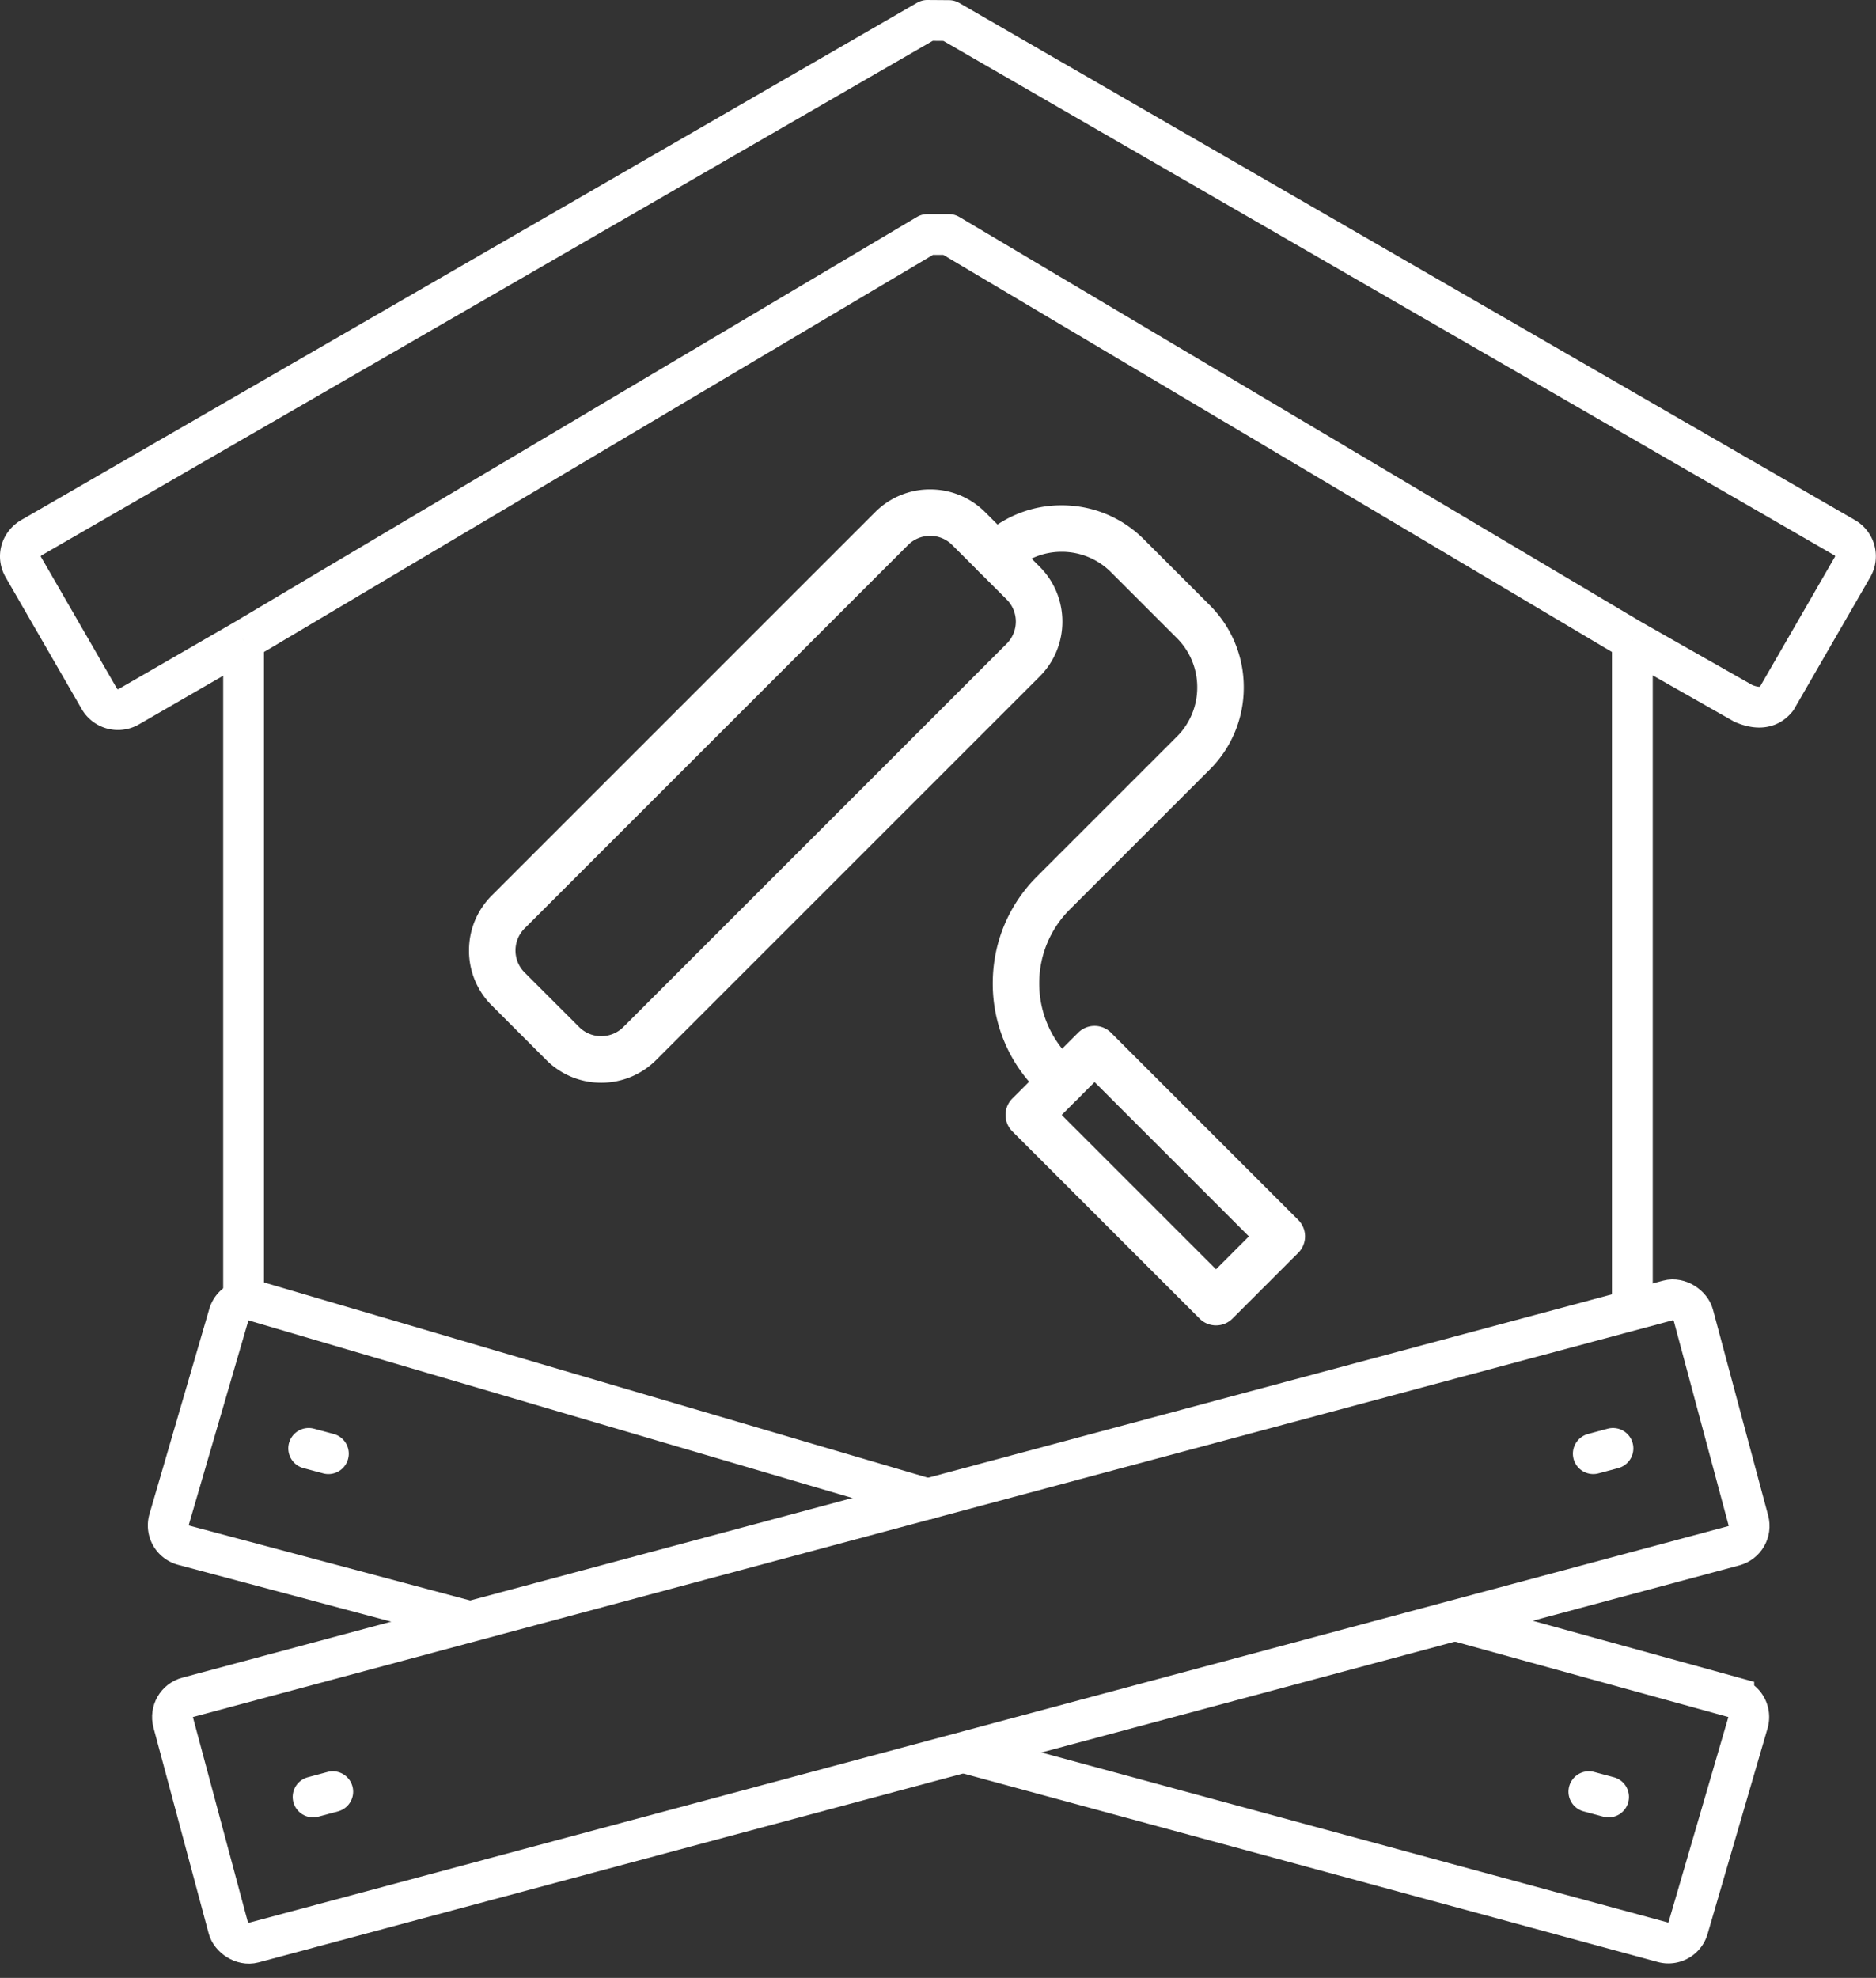 <svg xmlns="http://www.w3.org/2000/svg" width="92" height="97" fill="none" viewBox="0 0 92 97">
  <rect x="0" y="0" width="92" height="97" fill="#333333" stroke="none"/>
  <path stroke="#fff" stroke-linejoin="round" stroke-width="2" d="M11.945 64V31.407m0 0L6.312 34.66a1.055 1.055 0 0 1-1.437-.382l-3.73-6.465c-.301-.52-.122-1.164.44-1.469L45.478 1l1.058.008 43.93 25.363c.504.289.676.93.387 1.433l-3.73 6.465c-.316.39-.806.575-1.622.231l-5.449-3.094m-68.106 0L45.477 11.5h1.058l33.516 19.906m0 0V64.5"/>
  <path fill="#fff" d="M29.485 53.099a3.788 3.788 0 0 1-2.697-1.117l-2.671-2.672A3.788 3.788 0 0 1 23 46.614c0-1.019.397-1.976 1.117-2.697l18.8-18.8A3.788 3.788 0 0 1 45.614 24c1.019 0 1.976.397 2.697 1.117l2.67 2.671a3.788 3.788 0 0 1 1.118 2.697 3.789 3.789 0 0 1-1.117 2.696l-18.8 18.8a3.79 3.79 0 0 1-2.697 1.118ZM45.614 26.28c-.41 0-.794.16-1.084.449l-18.8 18.8c-.29.29-.45.674-.45 1.084 0 .41.16.794.45 1.084l2.671 2.67c.598.598 1.57.598 2.168 0l18.8-18.8a1.535 1.535 0 0 0 0-2.167l-2.672-2.671a1.52 1.52 0 0 0-1.083-.45ZM59.634 65c-.292 0-.584-.111-.806-.334l-9.181-9.18a1.14 1.14 0 0 1 0-1.614l3.225-3.226a1.14 1.14 0 0 1 1.613 0l9.181 9.182a1.14 1.14 0 0 1 0 1.613l-3.225 3.225a1.137 1.137 0 0 1-.807.334Zm-7.568-10.32 7.568 7.568 1.613-1.613-7.568-7.568-1.613 1.613Z"/>
  <path fill="#fff" d="M52.065 54.205c-.291 0-.583-.111-.806-.334l-.403-.403a7.366 7.366 0 0 1-2.171-5.242c0-1.98.77-3.842 2.17-5.242l6.856-6.855a3.4 3.4 0 0 0 1.002-2.42 3.4 3.4 0 0 0-1.002-2.419l-3.226-3.226a3.4 3.4 0 0 0-2.42-1.002 3.4 3.4 0 0 0-2.419 1.002 1.14 1.14 0 1 1-1.613-1.613 5.665 5.665 0 0 1 4.032-1.67c1.524 0 2.956.593 4.033 1.67l3.226 3.226a5.665 5.665 0 0 1 1.67 4.032 5.665 5.665 0 0 1-1.67 4.033l-6.855 6.855a5.098 5.098 0 0 0-1.504 3.628 5.1 5.1 0 0 0 1.504 3.63l.403.403a1.14 1.14 0 0 1-.807 1.947Z"/>
  <path stroke="#fff" stroke-linecap="round" stroke-width="2" d="m15.354 88.126.965-.259m61.816-16.576.966-.259"/>
  <rect width="77.177" height="12.456" x="8.234" y="83.501" stroke="#fff" stroke-linejoin="round" stroke-width="2" rx="1" transform="rotate(-15.01 8.234 83.501)"/>
  <path stroke="#fff" stroke-linecap="round" stroke-width="2" d="m78.885 88.126-.966-.259M16.104 71.291l-.966-.259m56.366 8.481 13.522 3.73a1 1 0 0 1 .694 1.244L82.779 94.57a1 1 0 0 1-1.222.685l-34.053-9.243m-2-12.5-33.039-9.718a1 1 0 0 0-1.242.68L8.29 74.53a1 1 0 0 0 .703 1.246l14.01 3.737"/>
</svg>

